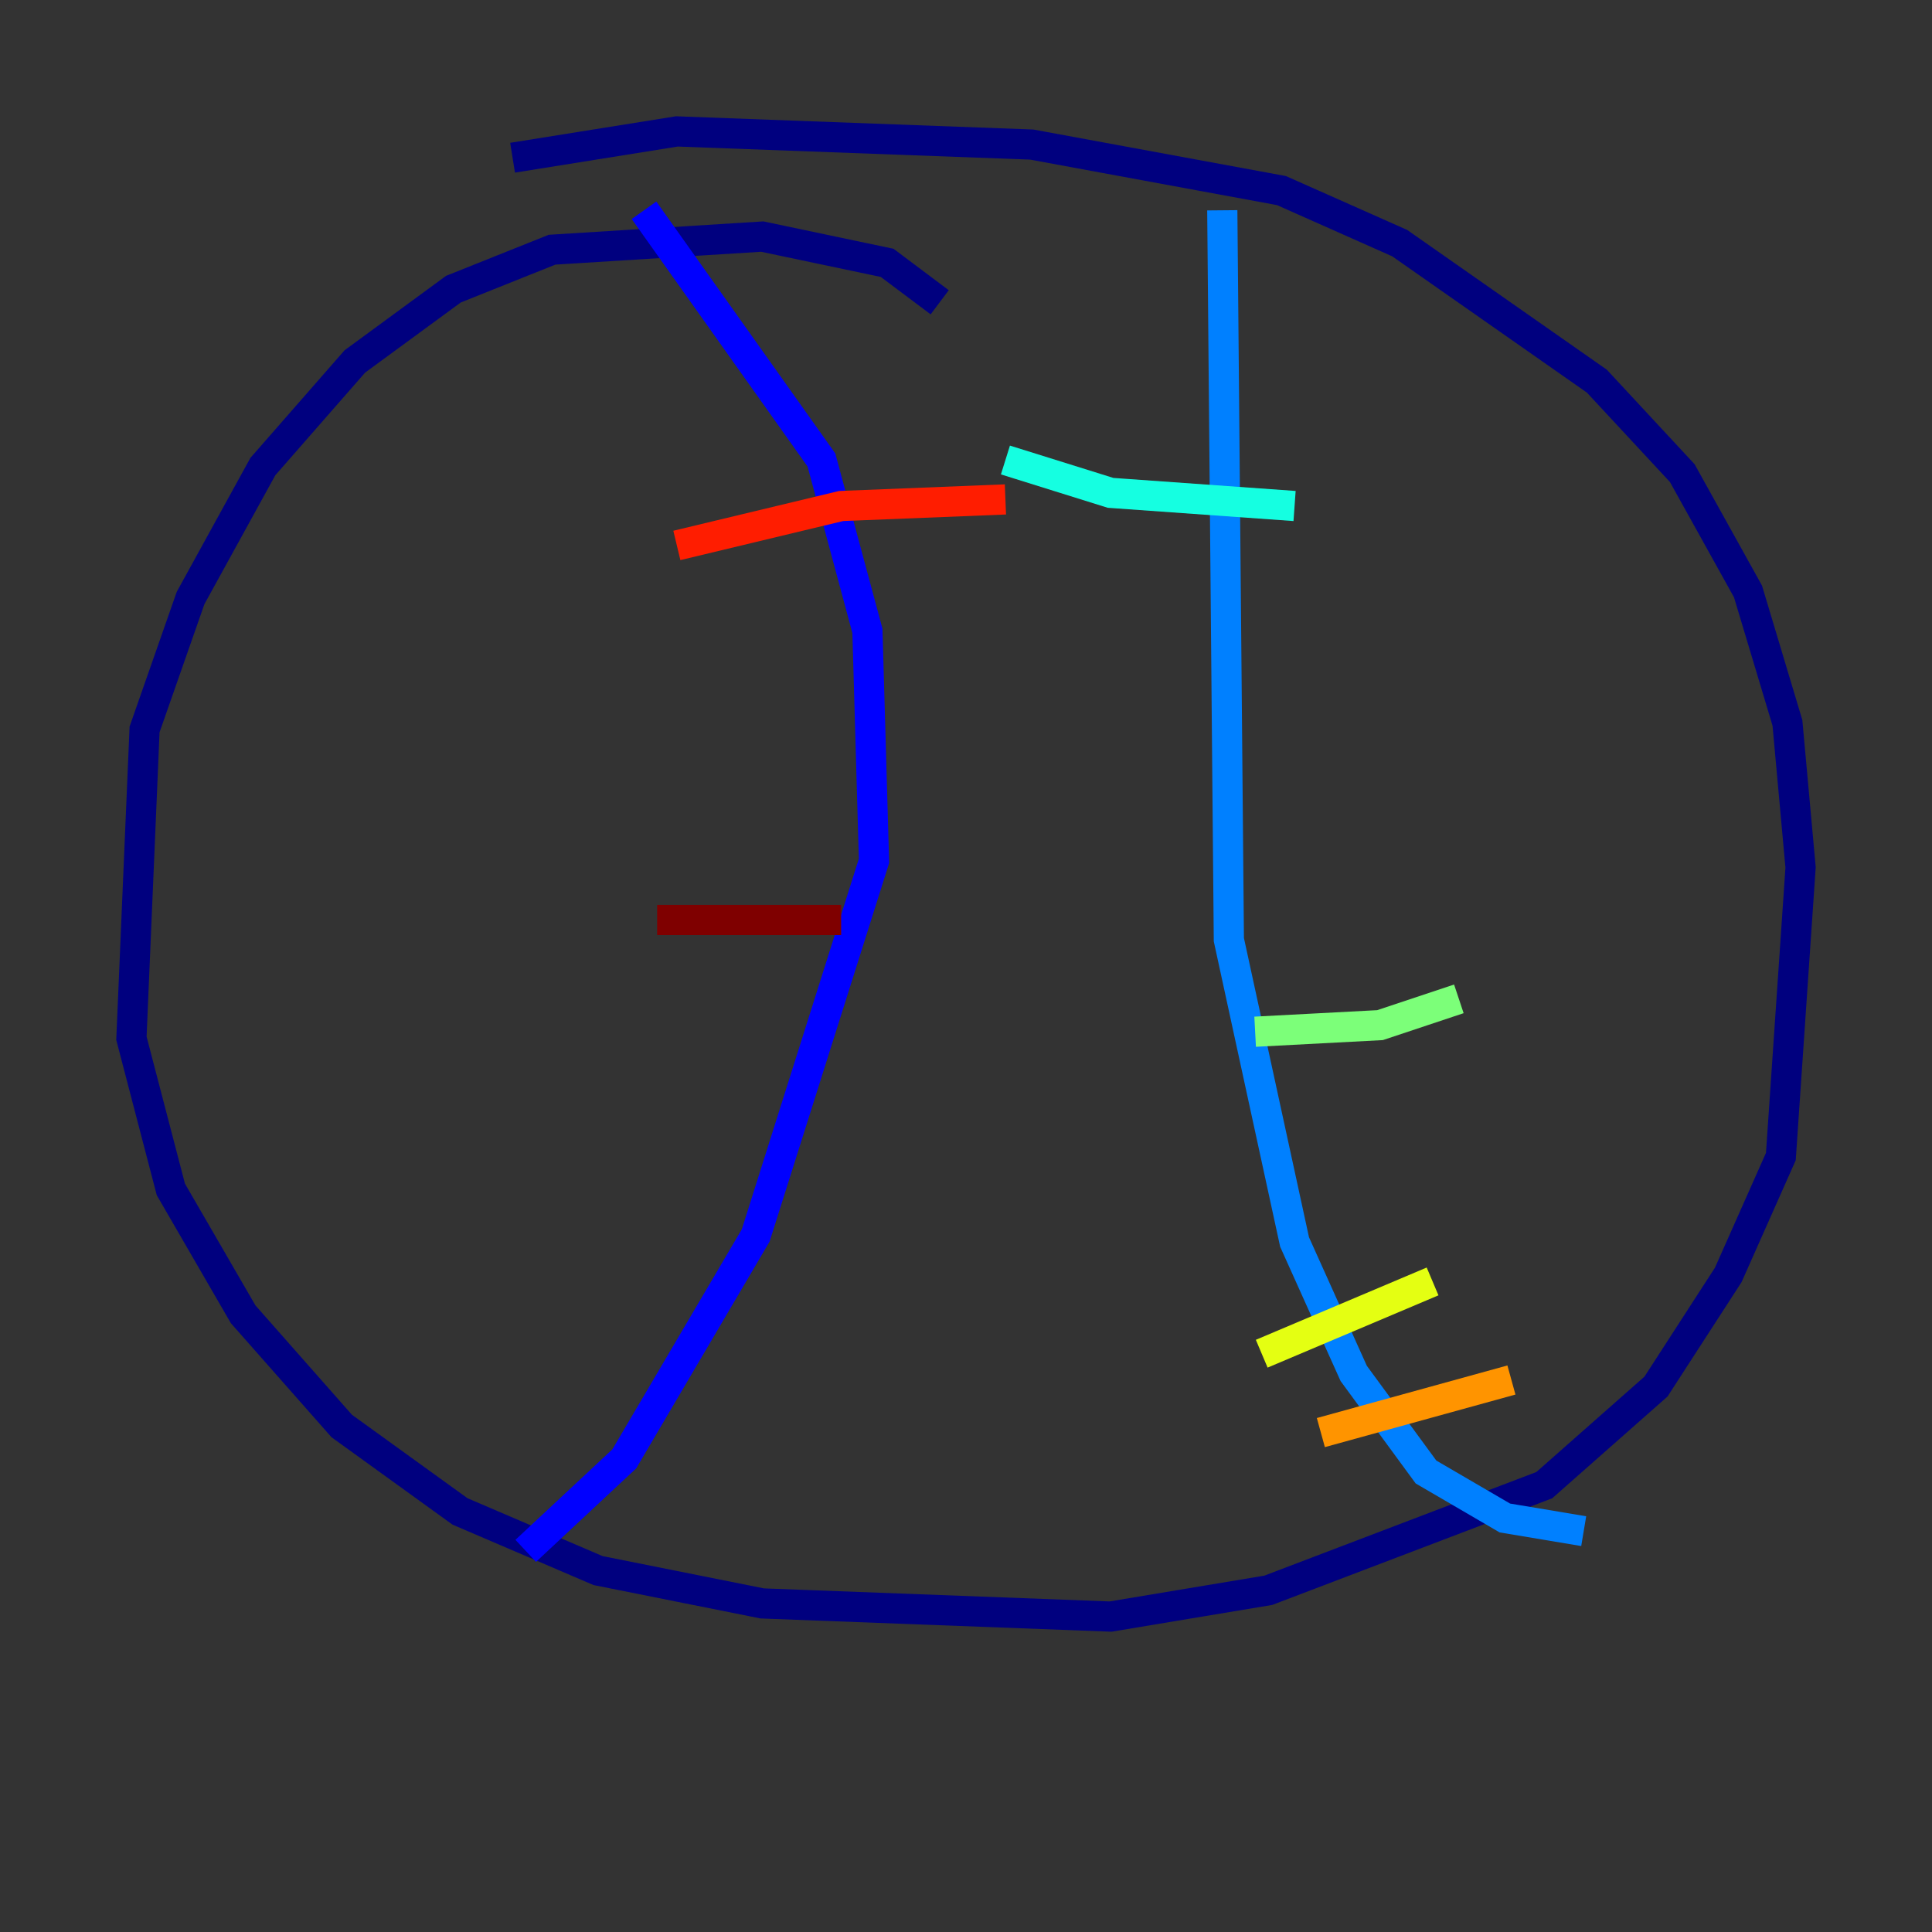 <?xml version="1.0" encoding="utf-8" ?>
<svg baseProfile="tiny" height="128" version="1.2" viewBox="0,0,128,128" width="128" xmlns="http://www.w3.org/2000/svg" xmlns:ev="http://www.w3.org/2001/xml-events" xmlns:xlink="http://www.w3.org/1999/xlink"><rect x="0" y="0" width="128" height="128" fill="#333333" stroke="none"/><defs /><polyline fill="none" points="62.258,20.027 58.776,17.415 50.503,15.674 36.571,16.544 30.041,19.157 23.51,23.946 17.415,30.912 12.626,39.619 9.578,48.327 8.707,68.789 11.32,78.803 16.109,87.075 22.64,94.476 30.476,100.136 39.619,104.054 50.503,106.231 73.578,107.102 84.027,105.361 102.313,98.395 109.714,91.864 114.503,84.463 117.986,76.626 119.293,57.469 118.422,47.891 115.809,39.184 111.456,31.347 105.796,25.252 92.735,16.109 84.898,12.626 68.354,9.578 44.843,8.707 33.959,10.449" stroke="#00007f" stroke-width="2" /><polyline fill="none" points="42.667,13.932 54.422,30.476 57.469,41.796 57.905,57.034 50.068,81.85 41.361,96.653 34.83,102.748" stroke="#0000ff" stroke-width="2" /><polyline fill="none" points="80.98,13.932 81.415,62.258 85.769,82.286 89.687,90.993 94.476,97.524 99.701,100.571 104.925,101.442" stroke="#0080ff" stroke-width="2" /><polyline fill="none" points="66.612,30.476 73.578,32.653 85.769,33.524" stroke="#15ffe1" stroke-width="2" /><polyline fill="none" points="83.156,68.354 91.429,67.918 96.653,66.177" stroke="#7cff79" stroke-width="2" /><polyline fill="none" points="83.592,89.687 94.912,84.898" stroke="#e4ff12" stroke-width="2" /><polyline fill="none" points="87.51,94.912 100.136,91.429" stroke="#ff9400" stroke-width="2" /><polyline fill="none" points="44.843,36.136 55.728,33.524 66.612,33.088" stroke="#ff1d00" stroke-width="2" /><polyline fill="none" points="43.537,60.952 55.728,60.952" stroke="#7f0000" stroke-width="2" /></svg>